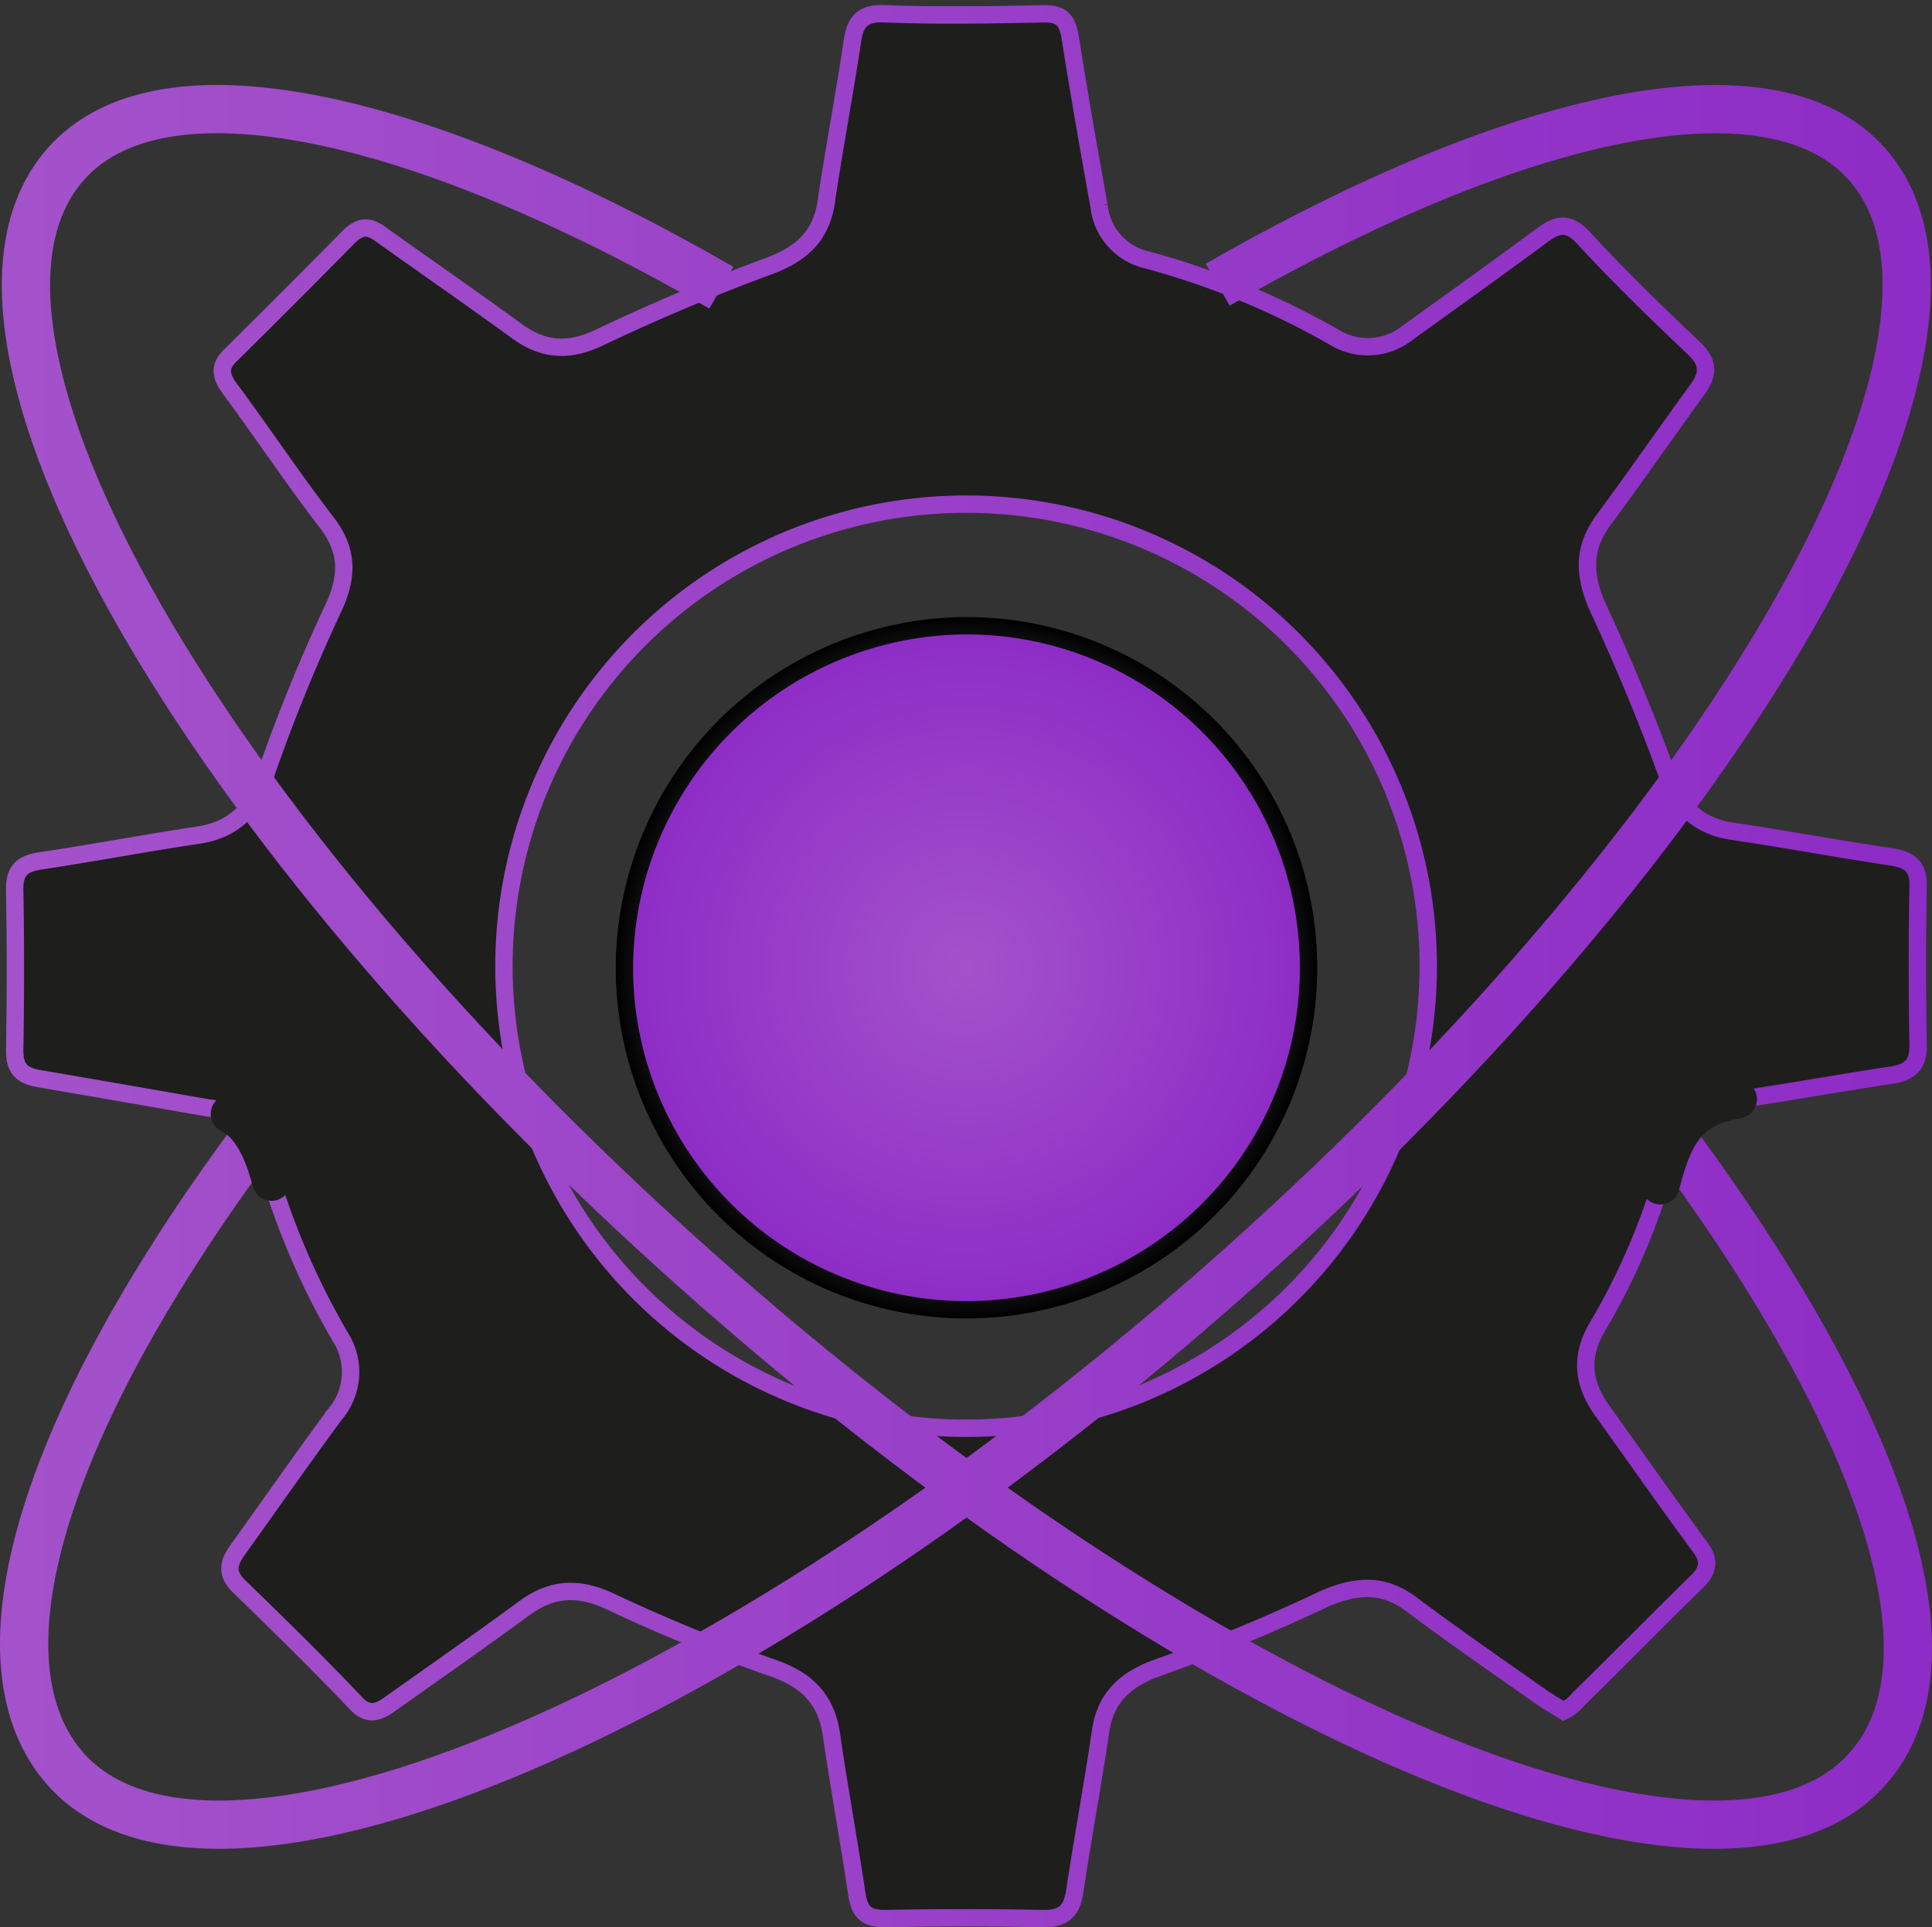 <svg id="Calque_1" data-name="Calque 1" xmlns="http://www.w3.org/2000/svg" xmlns:xlink="http://www.w3.org/1999/xlink" viewBox="0 0 200.16 199.71"><rect x="0" y="0" width="200.16" height="199.71" fill="#333333" stroke="none"/><defs><style>.cls-1,.cls-4,.cls-5{fill:none;}.cls-2{fill:#1e1e1d;stroke:url(#Dégradé_sans_nom_43);}.cls-2,.cls-3{stroke-miterlimit:10;stroke-width:1.8px;}.cls-3{fill:url(#Dégradé_sans_nom_13);stroke:url(#Dégradé_sans_nom_12);}.cls-4,.cls-5,.cls-6{stroke-linejoin:round;}.cls-4,.cls-5{stroke-width:5px;}.cls-4{stroke:url(#Dégradé_sans_nom_130);}.cls-5{stroke:url(#Dégradé_sans_nom_130-2);}.cls-6{fill:#575756;stroke:#1e1e1d;stroke-linecap:round;stroke-width:4px;}</style><linearGradient id="Dégradé_sans_nom_43" x1="0.5" y1="100.48" x2="199.57" y2="100.48" gradientUnits="userSpaceOnUse"><stop offset="0" stop-color="#a452cb"/><stop offset="1" stop-color="#8d2cc6"/></linearGradient><radialGradient id="Dégradé_sans_nom_13" cx="100.03" cy="100.63" r="35.44" xlink:href="#Dégradé_sans_nom_43"/><radialGradient id="Dégradé_sans_nom_12" cx="100.03" cy="100.63" r="36.34" gradientUnits="userSpaceOnUse"><stop offset="0" stop-color="#fff"/><stop offset="1"/></radialGradient><linearGradient id="Dégradé_sans_nom_130" x1="-0.1" y1="100.56" x2="199.94" y2="100.56" xlink:href="#Dégradé_sans_nom_43"/><linearGradient id="Dégradé_sans_nom_130-2" x1="0.09" y1="100.55" x2="200.06" y2="100.55" xlink:href="#Dégradé_sans_nom_43"/></defs><rect class="cls-1" x="0.47" width="199.63" height="199.63"/><path class="cls-2" d="M161.9,177.66c-.82-.51-1.54-.92-2.15-1.33-4.51-3.18-9.12-6.35-13.63-9.73-2.86-2.16-5.63-2-8.91-.62a181.84,181.84,0,0,1-17.31,7.17c-3.48,1.23-5.53,3.18-6,6.76-.82,5.53-1.84,11-2.66,16.49-.31,1.95-1.13,2.77-3.18,2.77-5.53-.11-11-.11-16.49,0-1.84,0-2.56-.62-2.87-2.36-.82-5.53-1.84-11.06-2.66-16.69-.51-3.59-2.46-5.64-5.94-6.87-5.74-2-11.37-4.3-16.8-6.86-3.38-1.64-6.24-1.54-9.22.72-4.6,3.38-9.32,6.66-13.92,9.93-1.44,1-2.36.93-3.49-.3-3.89-4.1-7.88-8-12-12-1.23-1.23-1.23-2.25-.21-3.69,3.38-4.71,6.66-9.42,10.14-14.13a6.76,6.76,0,0,0,.52-8.09,77.44,77.44,0,0,1-7.79-18.54,6.65,6.65,0,0,0-5.84-5.12c-5.73-1-11.47-2-17.31-3-1.94-.31-2.76-.92-2.76-3,.1-5.53.1-11.17,0-16.7,0-1.84.72-2.56,2.46-2.87,5.43-.81,10.85-1.84,16.28-2.66,3.89-.51,5.94-2.56,7.27-6.35a179.55,179.55,0,0,1,7-17.21c1.54-3.27,1.54-5.94-.62-8.8C30.28,50,27.11,45.22,23.62,40.51c-1-1.43-.92-2.35.31-3.48C28,33,32,29,36,24.94c1.23-1.23,2.15-1.23,3.48-.2,4.61,3.28,9.32,6.55,13.83,9.83,3,2.25,5.73,2.25,9,.62,5.63-2.67,11.47-5.13,17.31-7.28,3.59-1.33,5.53-3.38,5.94-7.06.82-5.43,1.85-10.86,2.66-16.29.31-2.15,1.23-2.87,3.38-2.77,5.54.21,11,.11,16.5,0,1.74,0,2.35.62,2.66,2.36.92,5.84,1.94,11.68,3,17.52a6.43,6.43,0,0,0,5,5.63,82.17,82.17,0,0,1,19.36,8,6.63,6.63,0,0,0,7.68-.51c4.71-3.38,9.42-6.76,14-10.14,1.54-1.13,2.66-1.23,4.1.3,3.68,4,7.58,7.79,11.47,11.47,1.64,1.54,1.53,2.77.31,4.41-3.28,4.51-6.46,9.11-9.73,13.52-2.05,2.87-1.95,5.53-.62,8.7,2.66,5.74,5.12,11.58,7.27,17.52,1.23,3.48,3.28,5.43,6.87,5.94,5.53.82,10.95,1.84,16.49,2.66,1.74.31,2.66.92,2.66,2.87-.1,5.53-.1,11.17,0,16.7,0,1.94-.82,2.66-2.56,3-5.53.82-11.06,1.84-16.7,2.66-3.38.51-5.63,2.25-6.55,5.63a69.12,69.12,0,0,1-7.48,17.93c-1.74,3-1.43,5.73.51,8.5,3.38,4.71,6.66,9.42,10.14,14.13,1,1.33,1,2.36-.2,3.59-4.1,4-8.2,8.19-12.29,12.19A5.18,5.18,0,0,1,161.9,177.66ZM100.14,52.6a47.88,47.88,0,1,0,47.73,47.93v-.1A47.87,47.87,0,0,0,100.14,52.6Z" transform="translate(0.1 -0.36)"/><path class="cls-3" d="M99.93,65.2a35.44,35.44,0,1,1-35.34,35.54v-.11A35.56,35.56,0,0,1,99.93,65.2Z" transform="translate(0.1 -0.36)"/><path class="cls-4" d="M25.47,119.38C4.37,148.16-3.21,172.54,6.72,183.7,22.19,201,76.48,177.86,128,132s80.71-97.2,65.34-114.62C183.41,6.2,157.19,12,126.05,29.86" transform="translate(0.1 -0.36)"/><path class="cls-5" d="M173.78,119.17c21.2,28.89,29.6,53.37,19.56,64.53C177.88,201,123.59,177.86,72.07,132S-8.74,34.78,6.72,17.36C16.66,6.1,43.29,12.14,74.63,30.17" transform="translate(0.1 -0.36)"/><path class="cls-6" d="M179.92,114.26c-4.81.82-6.55,3-8,8.91C173.37,117.23,175.21,115.08,179.92,114.26Z" transform="translate(0.1 -0.36)"/><path class="cls-6" d="M23.73,115.79c2.56,1.23,3.68,4.71,4.3,7C27.41,120.5,26.29,117,23.73,115.79Z" transform="translate(0.1 -0.36)"/></svg>